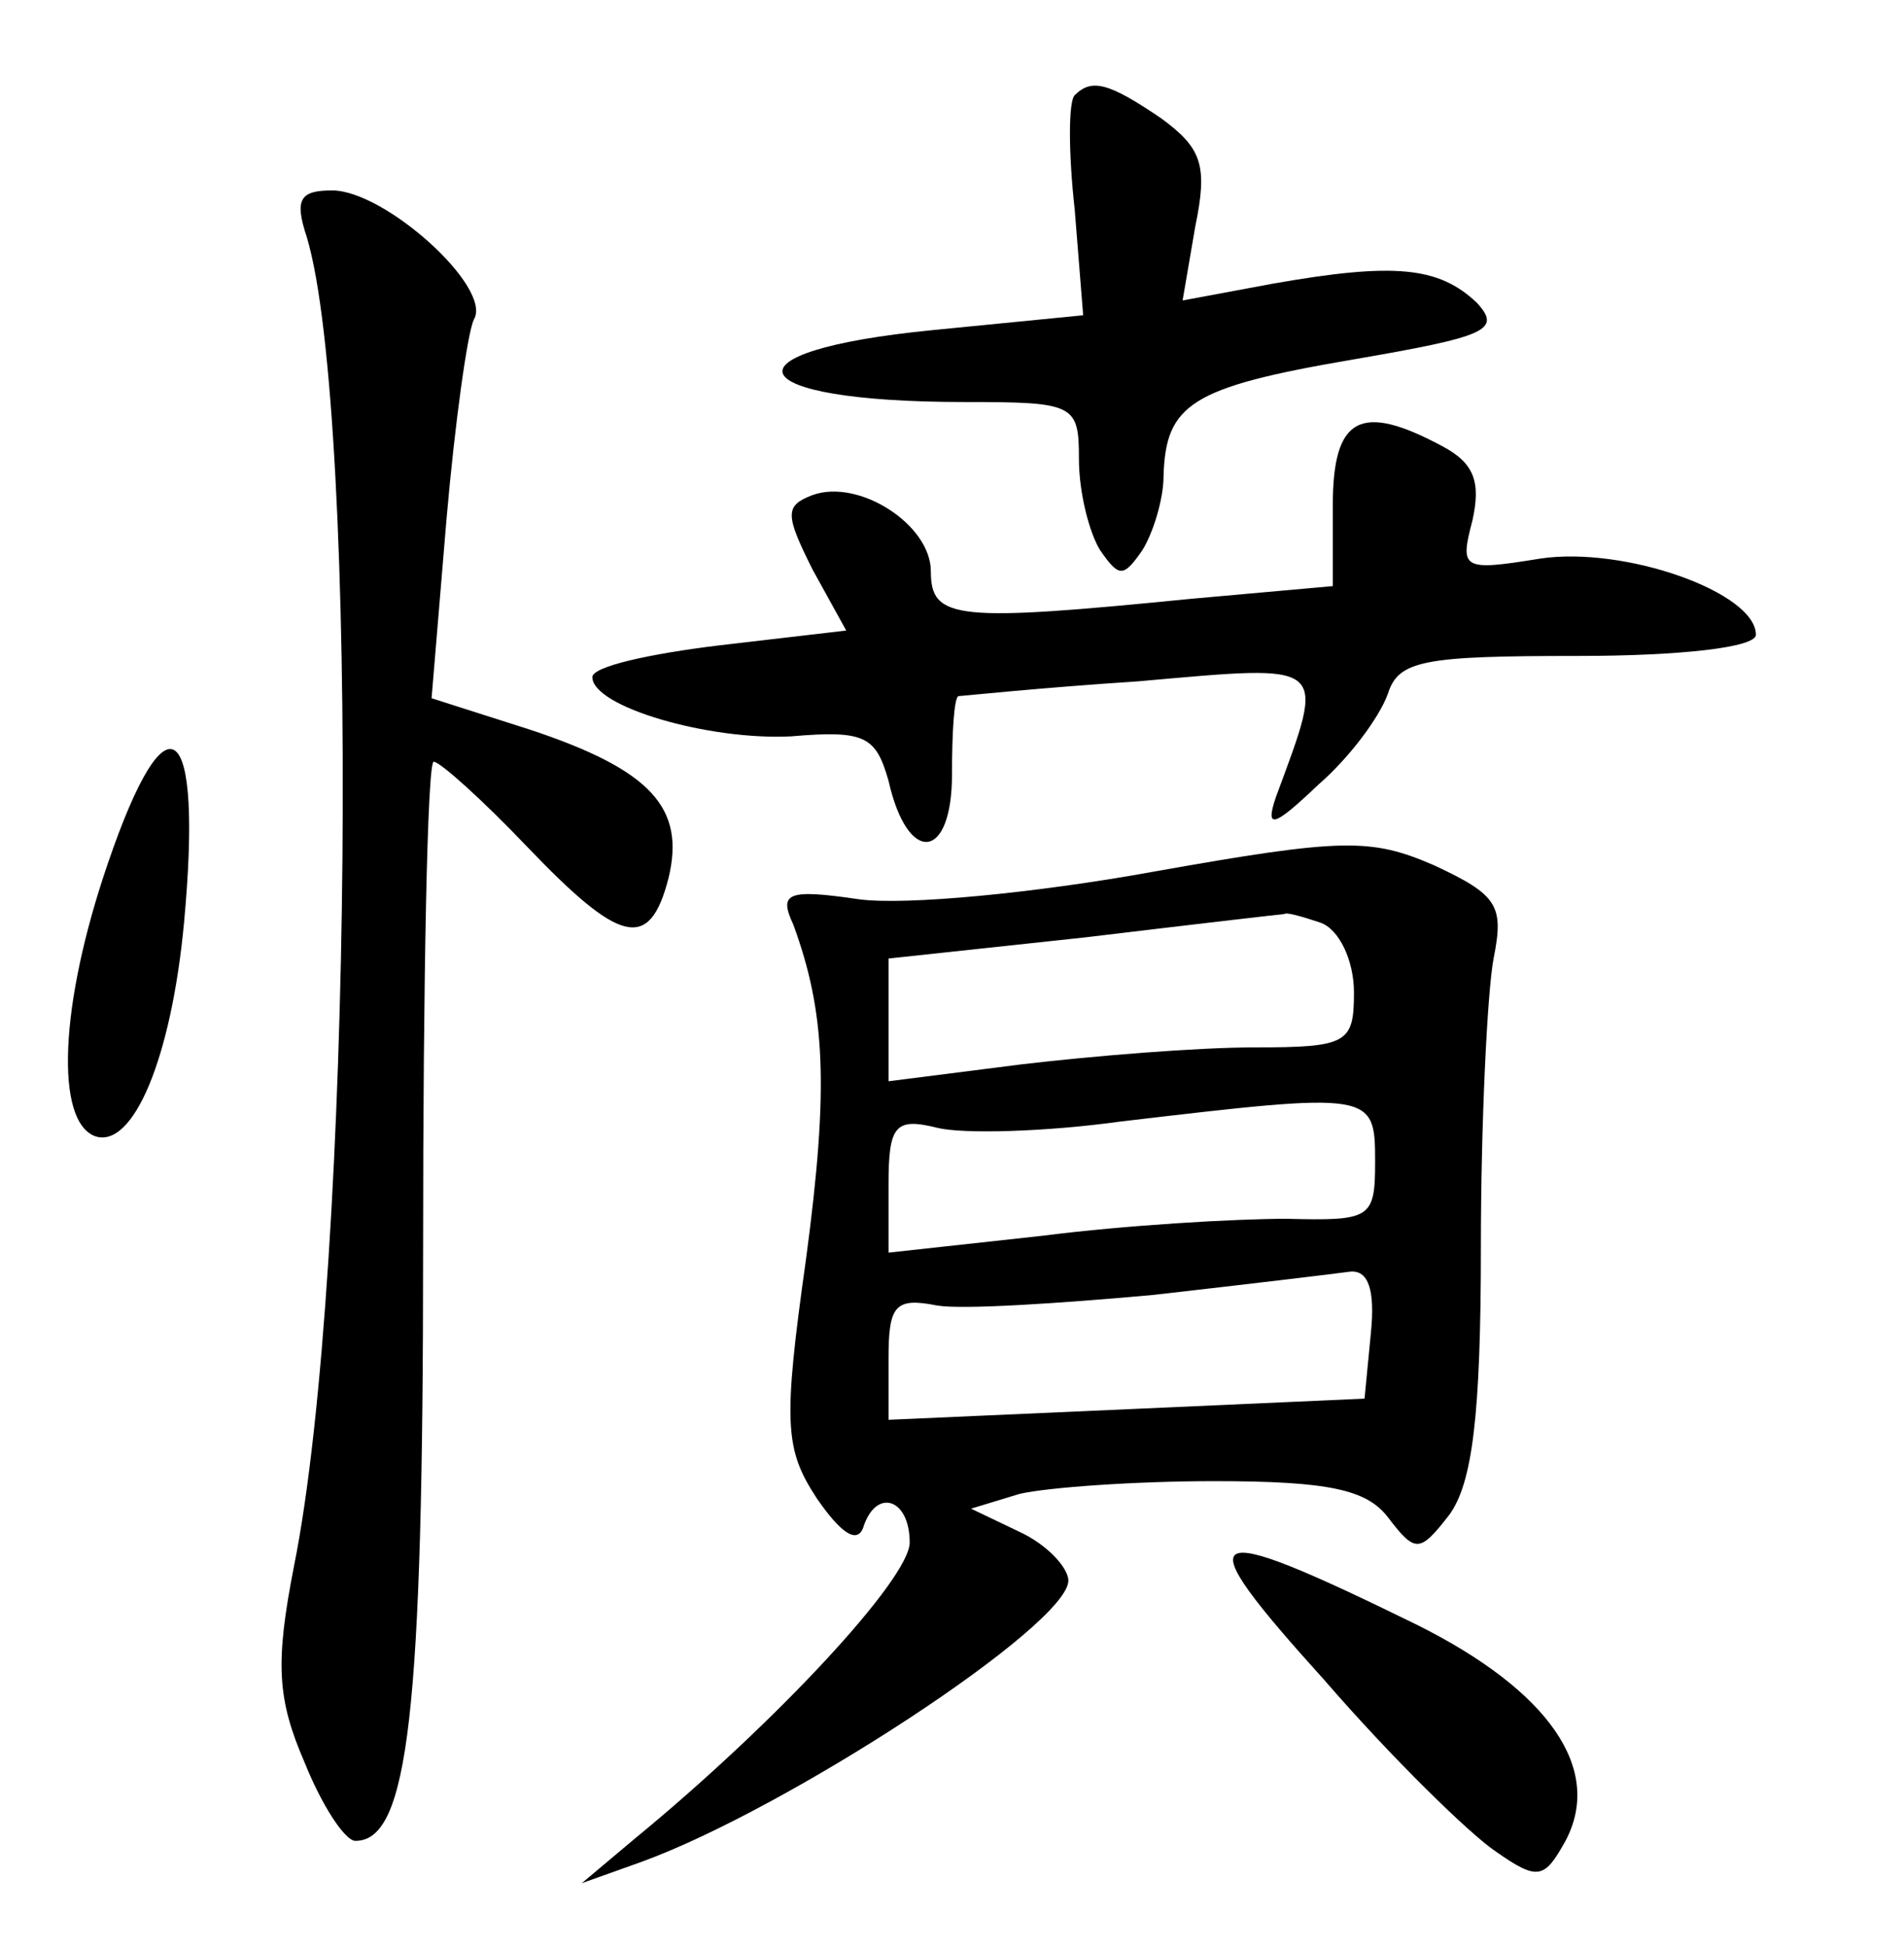 <?xml version="1.0" standalone="no"?>
<!DOCTYPE svg PUBLIC "-//W3C//DTD SVG 20010904//EN"
 "http://www.w3.org/TR/2001/REC-SVG-20010904/DTD/svg10.dtd">
<svg version="1.0" xmlns="http://www.w3.org/2000/svg"
 width="90pt" height="92pt" viewBox="0 0 90 92"
 preserveAspectRatio="xMidYMid meet">
<g transform="translate(0,92) scale(0.1,-0.1)"
fill="#000000" stroke="none">
<path d="M508 875 c-3 -3 -3 -27 0 -54 l4 -50 -71 -7 c-102 -10 -92 -34 15
-34 52 0 54 -1 54 -27 0 -16 5 -35 10 -43 9 -13 11 -13 20 0 5 8 10 24 10 35
1 34 13 42 89 55 64 11 71 14 59 27 -18 17 -39 19 -96 9 l-43 -8 6 35 c6 29 3
37 -16 51 -25 17 -33 19 -41 11z"/>
<path d="M145 808 c25 -83 22 -489 -6 -628 -9 -46 -8 -63 5 -93 8 -20 19 -37
24 -37 25 0 32 60 32 280 0 127 2 230 5 230 3 0 23 -18 44 -40 44 -46 58 -50
67 -15 8 33 -8 51 -65 70 l-47 15 7 84 c4 46 10 89 13 95 9 15 -42 61 -67 61
-15 0 -18 -4 -12 -22z"/>
<path d="M630 681 l0 -38 -67 -6 c-111 -11 -123 -10 -123 13 0 22 -34 44 -56
36 -13 -5 -13 -9 0 -35 l16 -29 -60 -7 c-33 -4 -60 -10 -60 -15 0 -14 55 -30
94 -28 35 3 40 0 46 -21 9 -40 30 -38 30 3 0 20 1 36 3 37 1 0 39 4 85 7 91 8
89 10 65 -55 -5 -15 -1 -14 20 6 15 13 29 32 33 43 5 16 17 18 90 18 48 0 84
4 84 10 0 20 -62 42 -102 36 -37 -6 -38 -5 -32 18 4 18 1 27 -14 35 -39 21
-52 14 -52 -28z"/>
<path d="M51 512 c-23 -67 -25 -122 -6 -129 18 -6 36 37 42 101 9 97 -8 110
-36 28z"/>
<path d="M545 508 c-55 -10 -117 -16 -139 -13 -34 5 -38 3 -31 -12 15 -41 17
-76 6 -158 -11 -78 -10 -90 5 -113 11 -16 19 -22 22 -14 6 19 22 14 22 -7 0
-17 -63 -85 -130 -140 l-25 -21 28 10 c69 25 202 112 202 133 0 6 -10 17 -23
23 l-23 11 23 7 c13 3 54 6 92 6 54 0 72 -4 82 -17 13 -17 15 -17 29 1 11 15
15 47 15 127 0 58 3 120 6 136 5 25 2 30 -28 44 -30 13 -43 13 -133 -3z m79
-24 c9 -3 16 -18 16 -33 0 -24 -3 -26 -47 -26 -27 0 -76 -4 -110 -8 l-63 -8 0
29 0 29 93 10 c50 6 93 11 94 11 1 1 8 -1 17 -4z m26 -113 c0 -27 -2 -28 -42
-27 -24 0 -76 -3 -115 -8 l-73 -8 0 32 c0 28 3 32 23 27 12 -3 51 -2 87 3 119
14 120 14 120 -19z m-2 -81 l-3 -31 -112 -5 -113 -5 0 29 c0 25 3 29 23 25 12
-2 58 1 102 5 44 5 86 10 93 11 9 1 12 -9 10 -29z"/>
<path d="M626 126 c32 -37 69 -73 81 -81 20 -14 23 -13 33 5 18 34 -8 71 -70
102 -104 51 -110 47 -44 -26z"/>
</g>
</svg>
